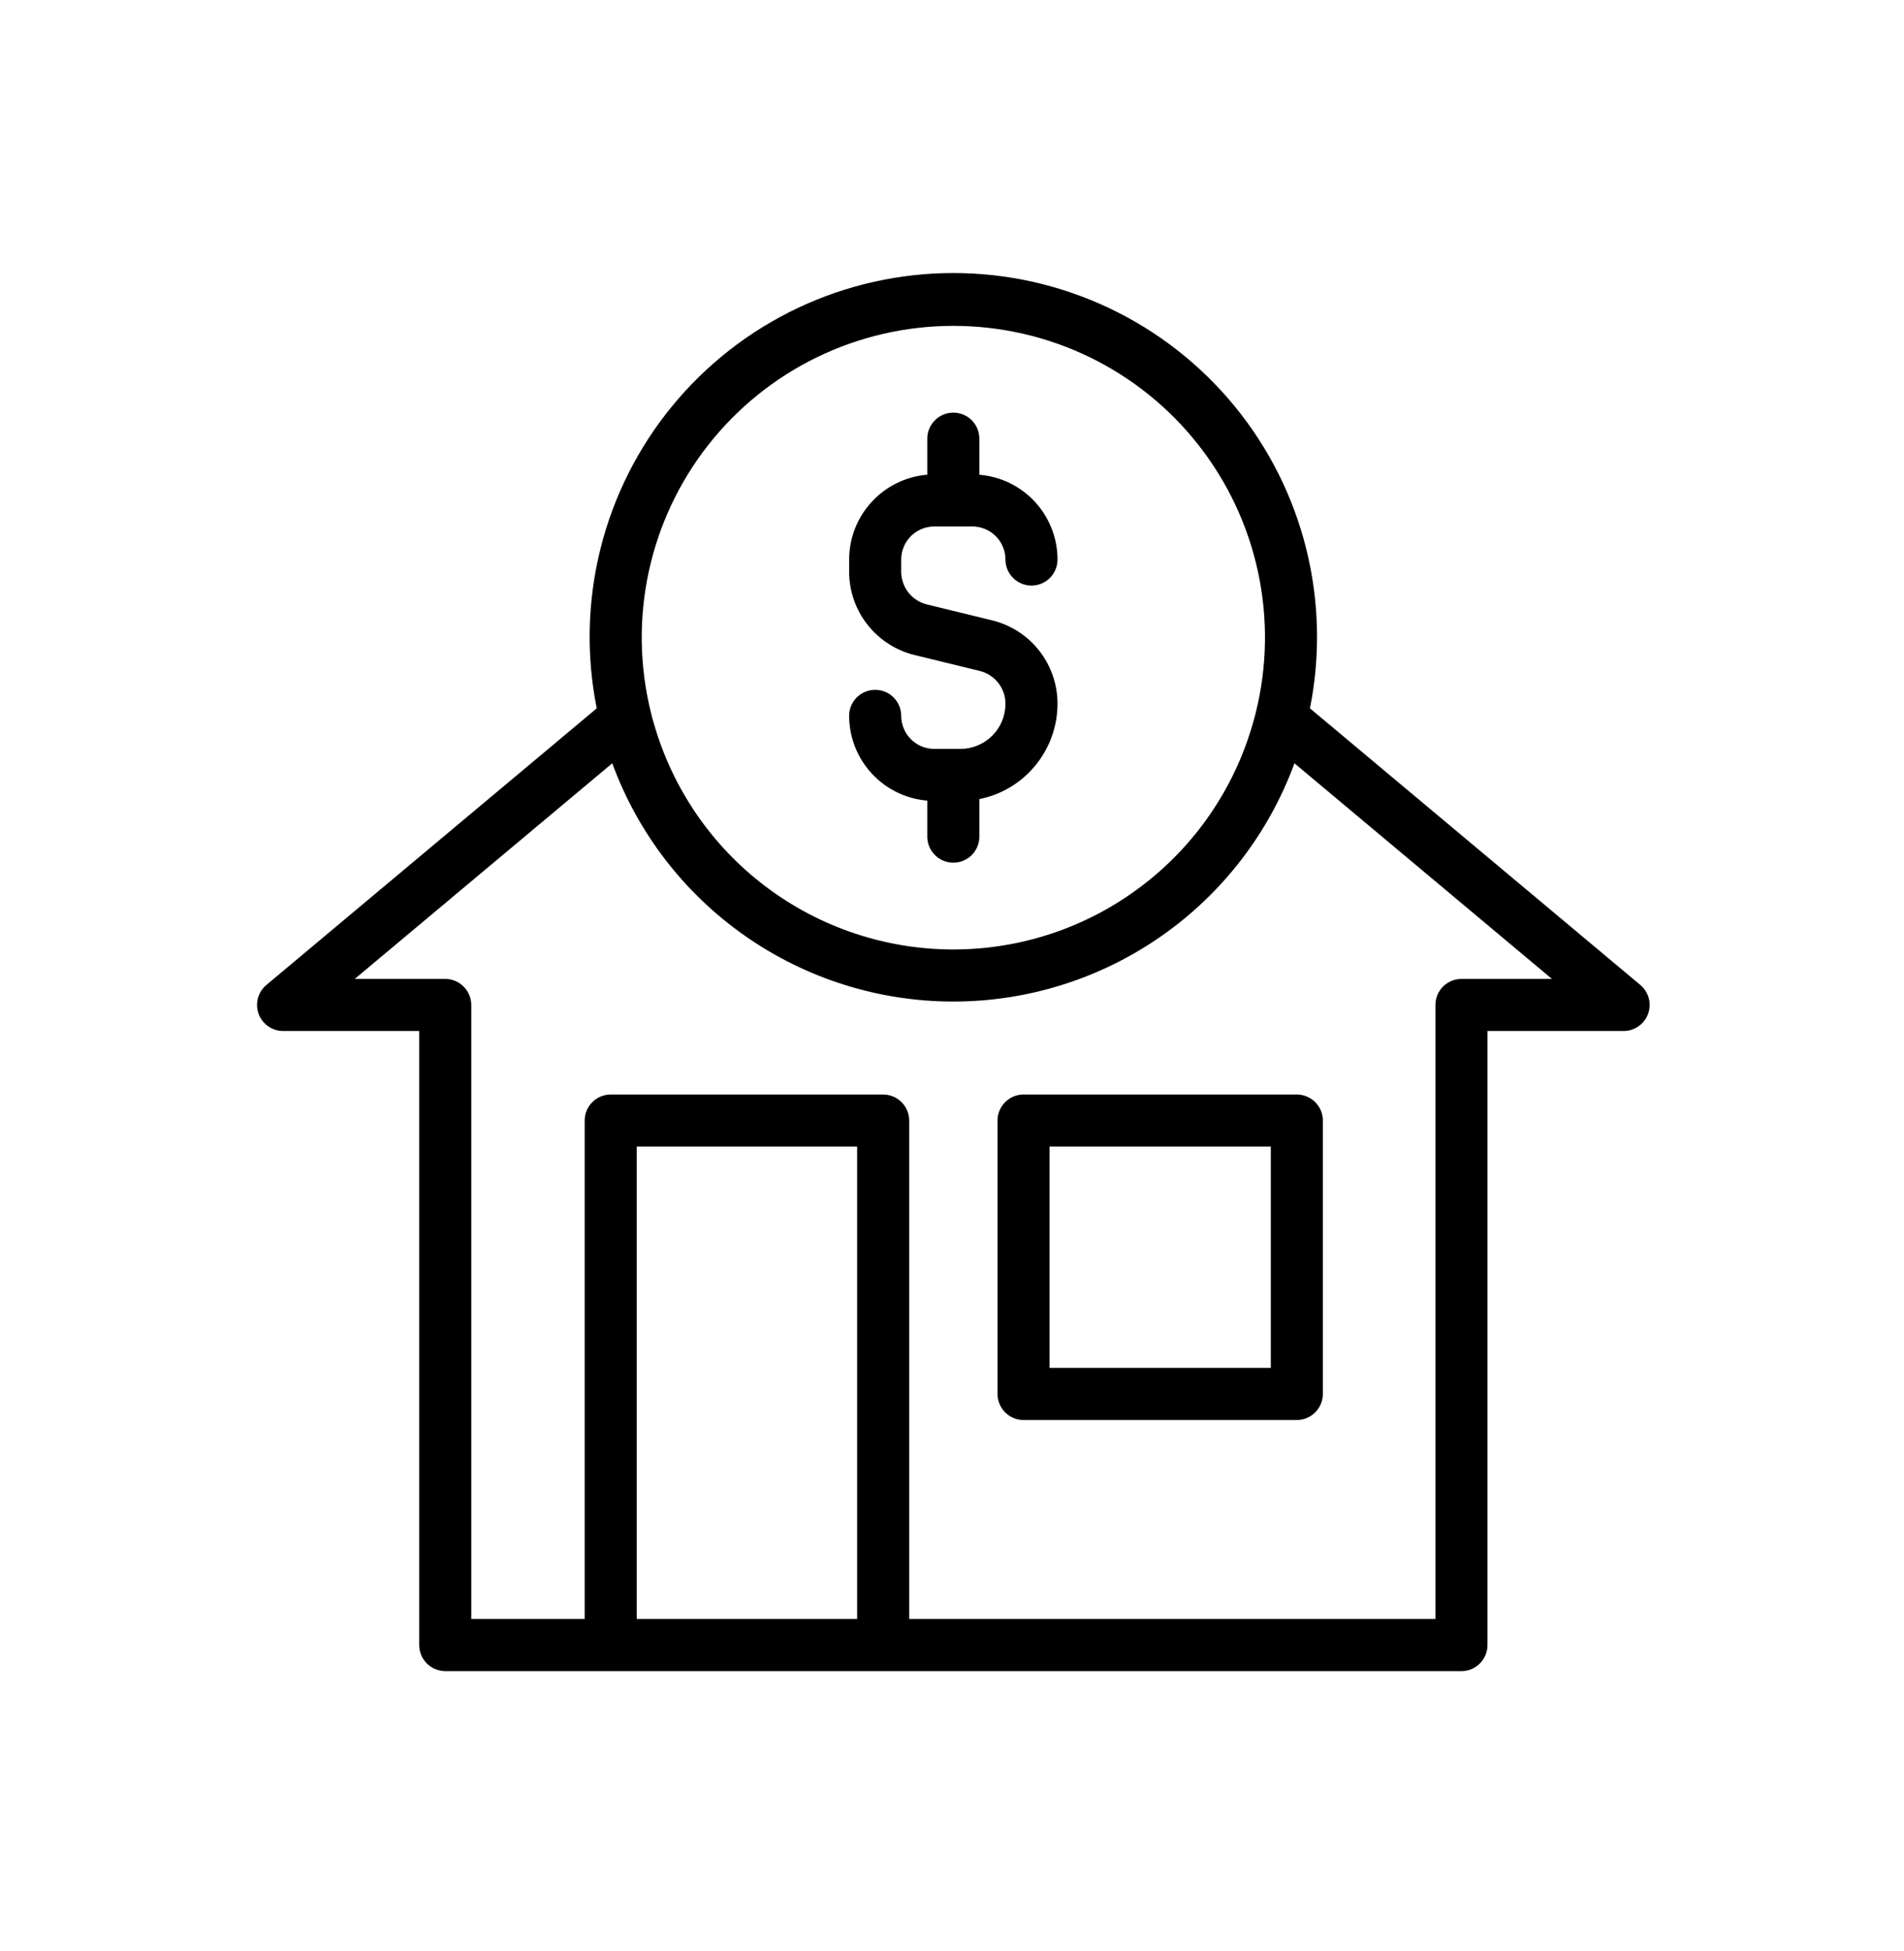 <svg width="41" height="42" viewBox="0 0 41 42" fill="none" xmlns="http://www.w3.org/2000/svg">
    <path
        d="M5.569 21.826C5.608 21.934 5.68 22.027 5.774 22.093C5.868 22.159 5.981 22.195 6.096 22.195H9.027V35.414C9.027 35.563 9.086 35.705 9.191 35.81C9.296 35.915 9.438 35.974 9.587 35.975H31.471C31.619 35.975 31.762 35.916 31.867 35.81C31.972 35.705 32.031 35.563 32.031 35.414V22.195H34.962C35.077 22.195 35.19 22.159 35.284 22.093C35.378 22.027 35.45 21.934 35.489 21.826C35.528 21.717 35.533 21.6 35.504 21.489C35.474 21.378 35.41 21.278 35.322 21.204L28.208 15.249C28.436 14.113 28.408 12.94 28.128 11.815C27.848 10.691 27.321 9.642 26.587 8.746C25.852 7.849 24.928 7.127 23.88 6.631C22.832 6.135 21.688 5.878 20.529 5.878C19.37 5.878 18.225 6.135 17.178 6.631C16.13 7.127 15.206 7.849 14.471 8.746C13.737 9.642 13.21 10.691 12.93 11.815C12.649 12.94 12.622 14.113 12.85 15.249L5.736 21.204C5.648 21.278 5.584 21.378 5.554 21.489C5.525 21.6 5.53 21.718 5.569 21.826ZM18.457 34.853H13.711V24.684H18.457V34.853ZM20.529 7.015C21.547 7.015 22.552 7.246 23.468 7.691C24.383 8.137 25.186 8.785 25.813 9.587C26.441 10.389 26.878 11.323 27.091 12.319C27.304 13.314 27.288 14.346 27.043 15.334C27.023 15.416 27.002 15.499 26.973 15.592C26.57 16.991 25.722 18.22 24.558 19.094C23.395 19.969 21.979 20.441 20.523 20.44C19.068 20.438 17.652 19.964 16.49 19.087C15.328 18.211 14.483 16.98 14.082 15.581C14.057 15.501 14.034 15.417 14.013 15.325C13.77 14.337 13.755 13.307 13.969 12.312C14.183 11.317 14.62 10.384 15.248 9.584C15.876 8.783 16.677 8.136 17.592 7.691C18.507 7.246 19.512 7.015 20.529 7.015ZM13.184 16.432C13.736 17.936 14.736 19.235 16.05 20.152C17.363 21.069 18.927 21.561 20.529 21.561C22.131 21.561 23.695 21.069 25.008 20.152C26.322 19.235 27.322 17.936 27.874 16.432L33.419 21.074H31.471C31.322 21.074 31.18 21.133 31.074 21.238C30.969 21.343 30.91 21.486 30.91 21.634V34.853H19.578V24.123C19.578 23.974 19.519 23.832 19.414 23.727C19.309 23.622 19.166 23.563 19.018 23.562H13.151C13.002 23.562 12.86 23.622 12.755 23.727C12.649 23.832 12.59 23.974 12.59 24.123V34.853H10.148V21.634C10.148 21.486 10.088 21.343 9.983 21.238C9.878 21.133 9.736 21.074 9.587 21.074H7.639L13.184 16.432Z"
        fill="currentColor" />
    <path
        d="M20.681 16.122H20.118C19.929 16.122 19.748 16.047 19.615 15.913C19.482 15.78 19.406 15.599 19.406 15.41C19.406 15.261 19.347 15.119 19.242 15.014C19.137 14.909 18.994 14.85 18.846 14.85C18.697 14.85 18.555 14.909 18.449 15.014C18.344 15.119 18.285 15.261 18.285 15.41C18.286 15.87 18.459 16.313 18.771 16.651C19.082 16.989 19.51 17.198 19.968 17.236V18.03C19.973 18.175 20.034 18.313 20.139 18.414C20.243 18.515 20.383 18.572 20.529 18.572C20.674 18.572 20.814 18.515 20.919 18.414C21.023 18.313 21.084 18.175 21.089 18.03V17.203C21.563 17.108 21.99 16.852 22.296 16.478C22.603 16.104 22.771 15.636 22.772 15.153C22.773 14.738 22.634 14.335 22.378 14.008C22.122 13.682 21.763 13.451 21.36 13.354L19.963 13.013C19.804 12.975 19.663 12.884 19.561 12.755C19.46 12.626 19.406 12.467 19.406 12.304V12.045C19.406 11.857 19.481 11.676 19.615 11.542C19.748 11.409 19.929 11.334 20.118 11.333H20.939C21.128 11.334 21.309 11.409 21.442 11.542C21.576 11.676 21.651 11.857 21.651 12.045C21.651 12.194 21.71 12.337 21.815 12.442C21.92 12.547 22.063 12.606 22.212 12.606C22.36 12.606 22.503 12.547 22.608 12.442C22.713 12.337 22.772 12.194 22.772 12.045C22.772 11.585 22.598 11.143 22.287 10.804C21.975 10.466 21.547 10.258 21.089 10.22V9.425C21.084 9.279 21.023 9.142 20.919 9.041C20.814 8.939 20.674 8.883 20.529 8.883C20.383 8.883 20.243 8.939 20.139 9.041C20.034 9.142 19.973 9.279 19.968 9.425V10.219C19.51 10.257 19.082 10.466 18.771 10.804C18.459 11.142 18.286 11.585 18.285 12.045V12.303C18.284 12.718 18.423 13.121 18.679 13.447C18.936 13.774 19.294 14.004 19.697 14.102L21.094 14.443C21.253 14.481 21.395 14.572 21.496 14.701C21.597 14.829 21.652 14.988 21.651 15.152C21.651 15.409 21.549 15.656 21.367 15.838C21.185 16.02 20.938 16.122 20.681 16.122Z"
        fill="currentColor" />
    <path
        d="M27.925 30.569C28.074 30.569 28.217 30.509 28.322 30.404C28.427 30.299 28.486 30.157 28.486 30.008V24.123C28.486 23.974 28.427 23.832 28.322 23.727C28.216 23.622 28.074 23.563 27.925 23.562H22.04C21.891 23.562 21.749 23.622 21.644 23.727C21.539 23.832 21.48 23.974 21.48 24.123V30.008C21.48 30.157 21.539 30.299 21.644 30.404C21.749 30.51 21.891 30.569 22.04 30.569H27.925ZM22.601 24.684H27.365V29.448H22.601V24.684Z"
        fill="currentColor" />
</svg>